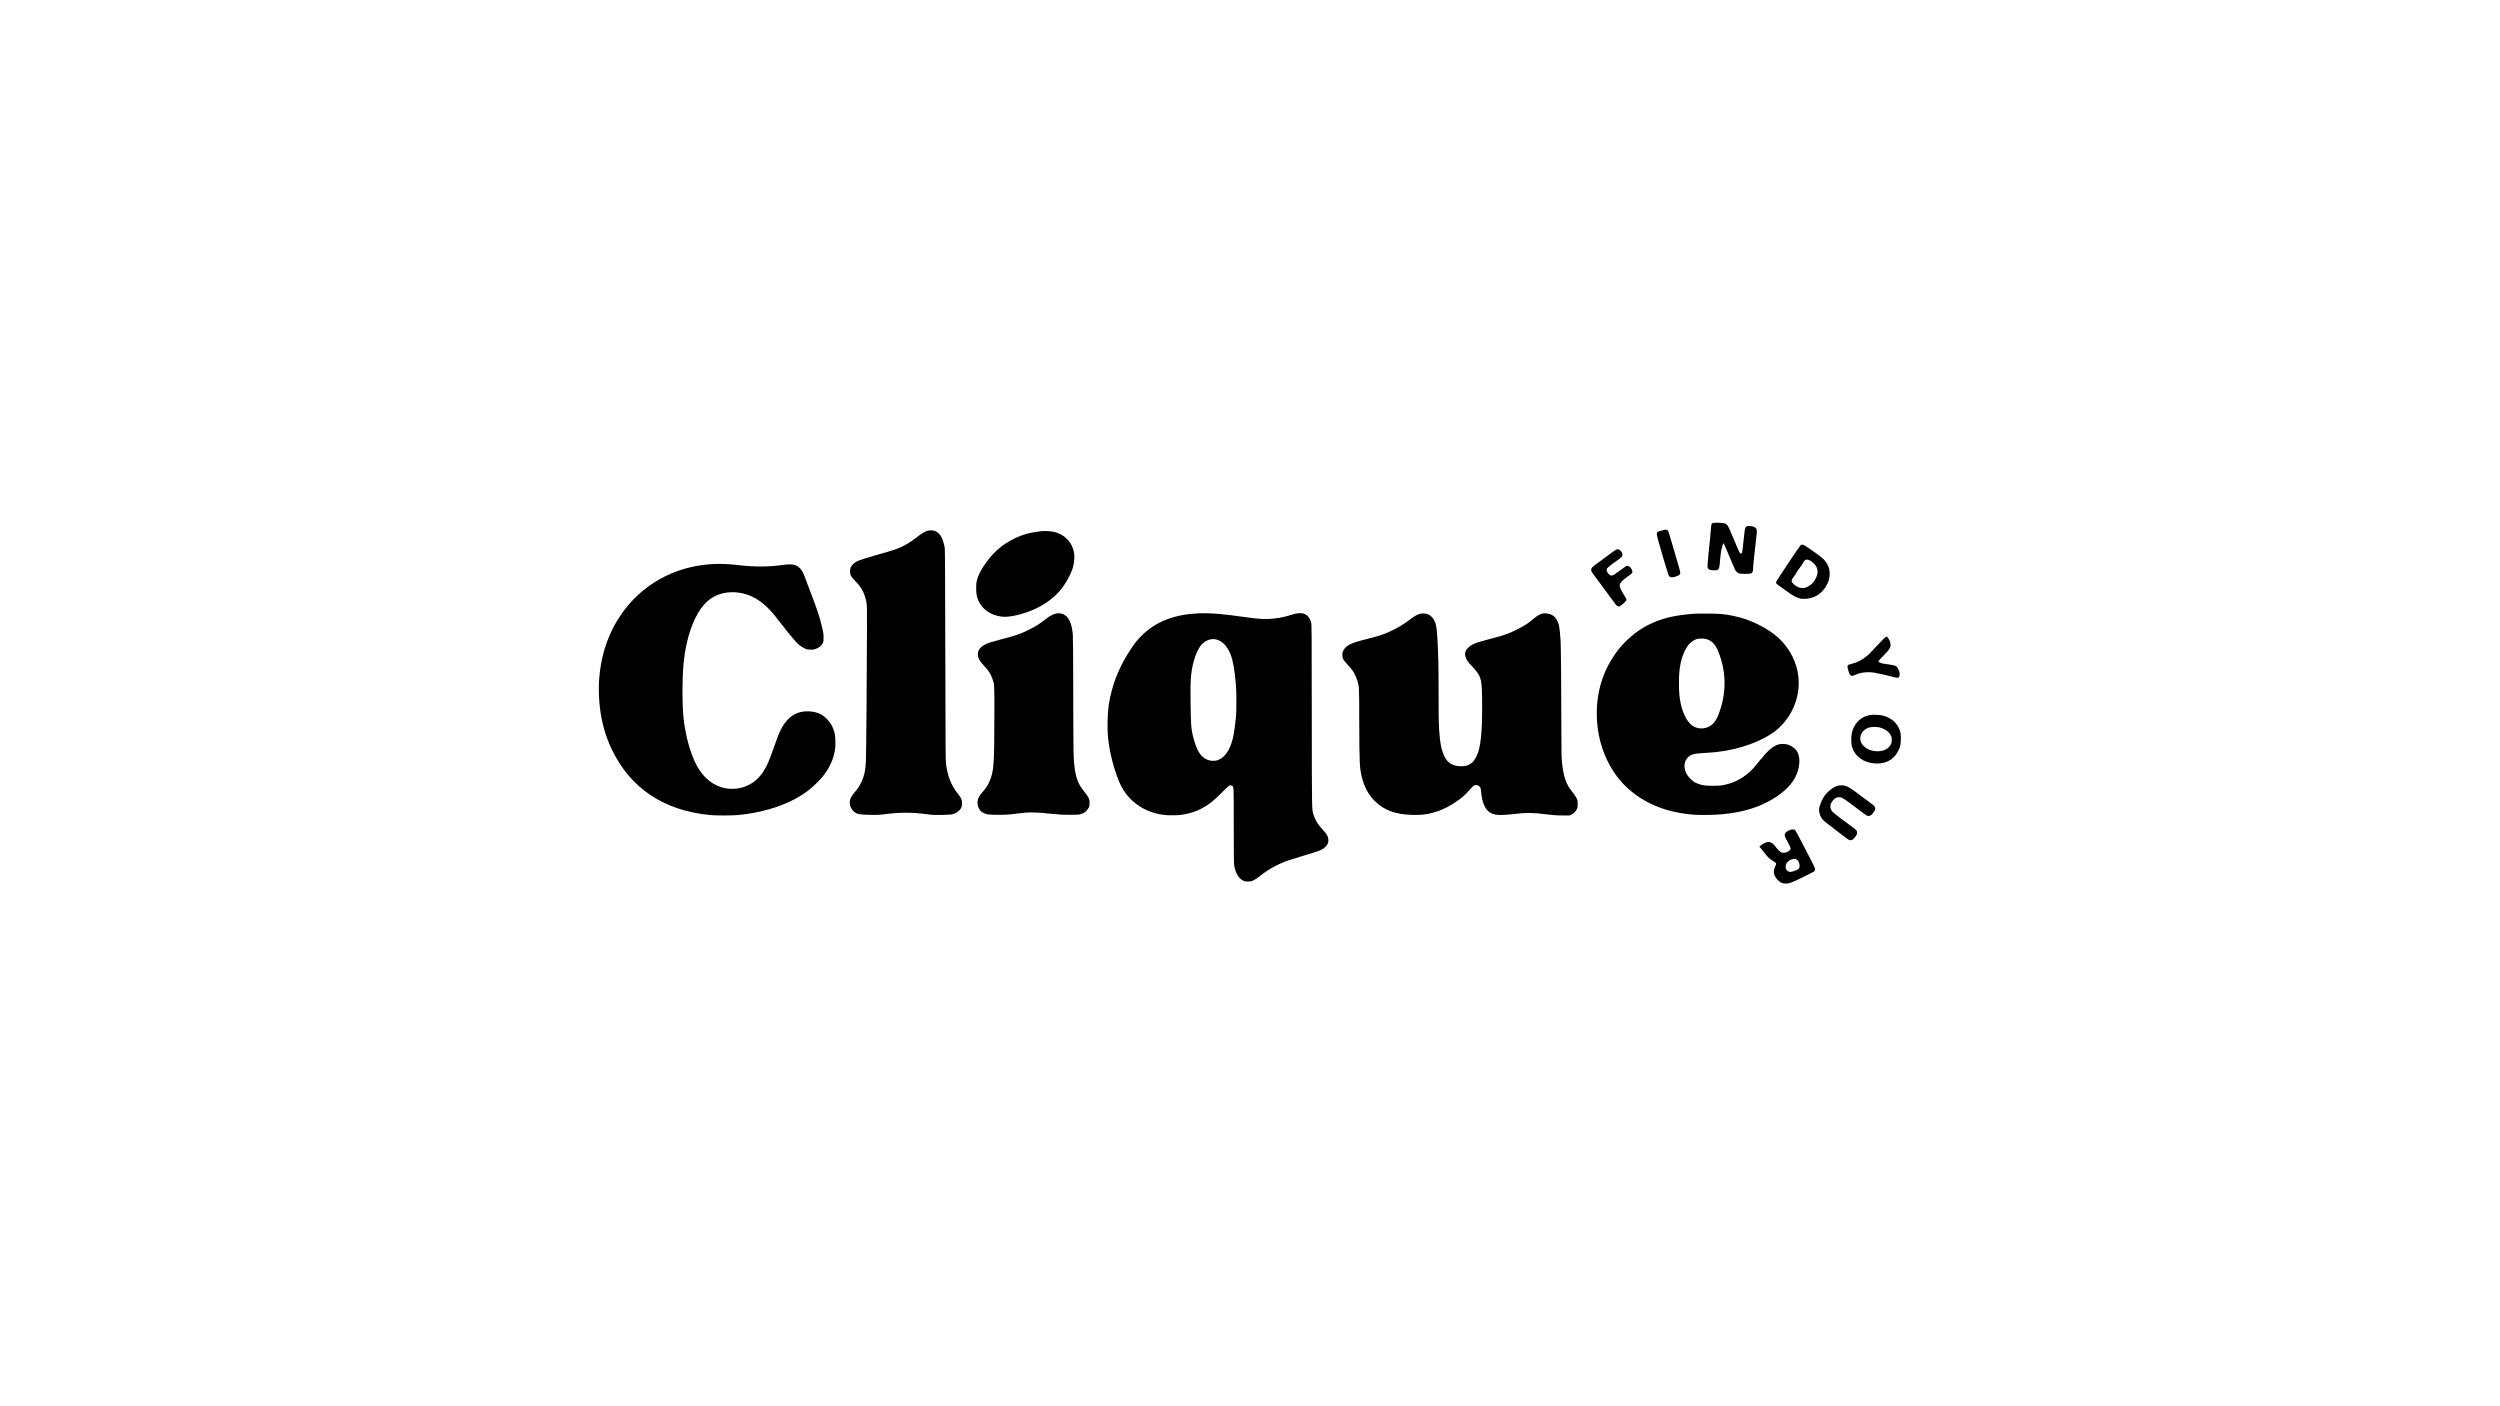 <?xml version="1.0" standalone="no"?>
<!DOCTYPE svg PUBLIC "-//W3C//DTD SVG 20010904//EN"
 "http://www.w3.org/TR/2001/REC-SVG-20010904/DTD/svg10.dtd">
<svg version="1.0" xmlns="http://www.w3.org/2000/svg"
 width="8000pt" height="4500pt" viewBox="0 0 8000 4500"
 preserveAspectRatio="xMidYMid meet">

<g transform="translate(0,4500) scale(0.1,-0.1)"
fill="#000000" stroke="none">
<path d="M54821 28267 c-52 -13 -62 -42 -72 -200 -4 -78 -15 -198 -23 -267
-30 -246 -87 -836 -87 -899 0 -114 49 -151 199 -151 178 0 181 6 212 404 6 76
17 172 25 215 18 92 65 251 75 251 8 0 171 -371 285 -650 87 -213 94 -227 137
-267 63 -61 94 -68 276 -66 109 1 171 6 190 15 43 20 62 71 62 163 0 44 5 114
10 155 6 41 26 228 45 415 19 188 42 392 50 455 19 146 19 194 -2 237 -23 50
-99 83 -202 90 -144 10 -162 -17 -186 -274 -24 -250 -65 -587 -73 -595 -4 -3
-20 -8 -36 -10 -28 -3 -29 -1 -132 237 -58 132 -139 323 -181 425 -99 242
-122 274 -213 304 -51 17 -309 26 -359 13z"/>
<path d="M53220 28034 c-19 -7 -61 -18 -93 -24 -80 -16 -110 -44 -110 -101 0
-24 26 -136 58 -249 95 -339 304 -1040 319 -1068 39 -75 104 -85 243 -38 94
31 133 66 133 120 0 17 -23 108 -50 201 -28 94 -111 378 -185 633 -74 254
-142 476 -150 492 -8 16 -24 34 -34 40 -26 14 -88 11 -131 -6z"/>
<path d="M29670 28012 c-90 -30 -167 -76 -303 -182 -154 -120 -257 -189 -401
-269 -208 -115 -313 -152 -949 -330 -284 -80 -518 -156 -588 -191 -83 -42
-150 -101 -188 -165 -30 -50 -35 -67 -39 -140 -7 -124 22 -180 173 -335 208
-215 299 -393 353 -690 15 -86 17 -180 15 -955 -4 -1415 -23 -3813 -33 -4065
-10 -265 -30 -397 -84 -563 -62 -189 -152 -342 -293 -500 -107 -119 -152 -231
-139 -342 20 -172 134 -303 294 -338 89 -20 563 -32 687 -18 50 6 162 20 250
31 353 45 774 45 1125 -1 85 -11 193 -25 240 -31 108 -13 594 -5 670 12 134
30 250 113 300 215 21 42 25 65 25 140 0 80 -3 97 -31 155 -17 36 -57 97 -89
135 -217 261 -336 554 -392 966 -15 114 -17 404 -23 3489 -5 2473 -10 3382
-18 3428 -54 295 -140 454 -287 530 -67 34 -194 41 -275 14z"/>
<path d="M33335 28004 c-358 -38 -615 -109 -890 -244 -401 -197 -698 -466
-967 -874 -126 -192 -200 -356 -229 -509 -16 -81 -15 -302 1 -397 67 -400 403
-682 851 -716 256 -20 749 110 1112 293 285 143 558 358 740 583 138 171 292
444 361 638 62 175 83 394 52 554 -64 333 -315 581 -661 653 -78 17 -290 27
-370 19z"/>
<path d="M57611 27543 c-38 -36 -748 -1102 -769 -1154 -14 -37 -14 -41 4 -64
24 -31 444 -330 541 -386 41 -23 113 -56 161 -73 79 -28 97 -31 197 -29 281 4
515 135 672 375 90 139 133 275 133 428 0 156 -41 274 -140 402 -73 94 -162
164 -589 457 -122 83 -159 91 -210 44z m314 -482 c73 -39 167 -131 198 -195
38 -76 50 -171 31 -244 -20 -79 -85 -208 -134 -264 -53 -61 -170 -139 -243
-162 -120 -38 -253 -1 -367 101 -96 86 -100 131 -22 229 26 32 68 94 92 138
25 43 75 118 112 166 37 49 77 108 89 132 68 136 128 160 244 99z"/>
<path d="M51710 27408 c-25 -13 -135 -91 -245 -174 -110 -82 -264 -196 -342
-252 -187 -135 -211 -164 -203 -237 4 -34 27 -71 154 -238 67 -89 234 -315
371 -502 136 -187 257 -350 268 -362 11 -12 39 -30 63 -39 l42 -16 79 60 c95
72 153 134 153 165 0 12 -29 67 -66 122 -36 55 -85 140 -110 189 -88 176 -58
232 239 446 112 81 132 106 123 153 -8 43 -60 123 -99 151 -16 12 -41 20 -62
19 -35 -1 -52 -13 -342 -225 -113 -83 -154 -98 -204 -77 -41 16 -106 100 -115
146 -14 73 17 102 354 343 137 98 156 120 150 182 -4 34 -14 60 -35 85 -63 79
-108 94 -173 61z"/>
<path d="M22790 26950 c-1224 -72 -2287 -671 -2944 -1660 -125 -188 -186 -294
-275 -482 -346 -723 -476 -1568 -375 -2438 56 -488 184 -941 380 -1349 602
-1250 1662 -1958 3149 -2103 172 -17 701 -17 880 0 933 88 1754 380 2305 823
128 102 334 305 420 414 219 276 342 547 391 860 20 128 15 391 -9 507 -37
176 -113 323 -231 450 -164 175 -342 254 -601 265 -446 19 -762 -231 -979
-775 -22 -54 -81 -217 -131 -363 -153 -439 -239 -634 -356 -810 -181 -270
-436 -444 -749 -511 -119 -25 -327 -27 -449 -4 -380 72 -705 329 -919 726
-199 370 -359 939 -421 1505 -49 444 -49 1282 0 1785 79 817 333 1518 684
1894 301 321 755 439 1239 320 346 -85 659 -301 956 -657 47 -57 186 -233 308
-390 262 -336 418 -519 507 -594 36 -30 107 -75 157 -100 88 -44 97 -46 195
-51 87 -3 113 -1 168 18 119 40 201 107 244 199 18 39 21 64 20 171 0 107 -6
148 -37 285 -81 351 -151 568 -365 1125 -77 201 -159 419 -182 485 -93 265
-187 381 -349 429 -69 20 -218 21 -349 1 -436 -65 -926 -70 -1382 -15 -336 41
-646 55 -900 40z"/>
<path d="M33795 25369 c-68 -14 -197 -78 -270 -134 -268 -207 -354 -262 -605
-389 -257 -130 -386 -175 -851 -296 -146 -38 -314 -85 -373 -104 -264 -87
-394 -203 -404 -362 -8 -121 45 -227 188 -379 152 -162 221 -267 276 -421 67
-186 65 -167 64 -1114 -2 -1564 -15 -1786 -120 -2085 -61 -173 -129 -285 -267
-441 -104 -120 -144 -196 -151 -294 -6 -82 10 -156 51 -233 34 -65 67 -96 140
-133 93 -48 168 -57 457 -58 268 -1 390 8 660 45 320 45 534 42 1066 -13 262
-27 349 -32 574 -32 220 0 277 3 334 17 130 33 214 97 273 209 25 48 28 63 28
154 0 96 -2 103 -37 175 -21 40 -70 112 -109 159 -206 245 -287 442 -333 805
-37 290 -38 349 -42 2261 -2 1273 -7 1927 -14 2000 -36 358 -133 562 -305 640
-59 27 -159 37 -230 23z"/>
<path d="M38285 25370 c-746 -44 -1321 -278 -1759 -716 -123 -124 -201 -220
-325 -404 -293 -435 -505 -893 -626 -1353 -95 -362 -125 -587 -132 -987 -6
-345 7 -529 57 -827 85 -503 276 -1089 442 -1352 280 -445 731 -729 1277 -805
140 -20 429 -21 571 -2 392 53 685 178 1005 430 55 43 198 177 317 297 236
237 239 240 308 204 64 -33 60 43 60 -1262 0 -987 3 -1204 15 -1283 37 -244
141 -421 289 -491 50 -24 74 -29 137 -29 139 0 220 36 401 181 279 223 574
382 931 505 72 24 247 79 387 120 604 179 675 207 776 308 74 74 98 135 92
229 -6 100 -48 175 -168 303 -165 175 -249 309 -304 483 -59 188 -56 -5 -59
3176 -2 2726 -4 2924 -20 2983 -52 189 -156 287 -319 299 -91 7 -174 -7 -320
-53 -271 -84 -476 -121 -738 -131 -201 -7 -353 5 -713 57 -761 109 -1203 143
-1582 120z m640 -834 c194 -51 347 -214 455 -482 78 -196 129 -494 172 -1009
16 -191 16 -798 0 -975 -19 -212 -51 -453 -79 -595 -111 -576 -395 -884 -748
-812 -227 47 -363 199 -480 536 -38 112 -77 257 -95 360 -37 208 -41 283 -50
861 -9 602 -4 833 26 1058 43 330 153 661 280 839 129 181 336 268 519 219z"/>
<path d="M49377 25370 c-70 -12 -183 -70 -252 -129 -218 -185 -318 -251 -576
-381 -289 -146 -387 -181 -831 -296 -499 -128 -623 -178 -740 -294 -53 -53
-69 -77 -82 -120 -21 -71 -20 -108 5 -182 30 -90 79 -159 203 -288 175 -180
243 -289 286 -455 27 -101 39 -379 39 -905 1 -665 -45 -1153 -130 -1398 -73
-206 -168 -334 -291 -392 -79 -37 -146 -50 -257 -50 -184 1 -327 55 -429 165
-125 134 -211 389 -246 730 -36 356 -40 468 -41 1430 -1 895 -7 1145 -36 1730
-22 438 -60 594 -180 720 -72 76 -140 108 -244 113 -143 8 -256 -39 -447 -186
-208 -159 -419 -285 -675 -402 -185 -84 -321 -128 -664 -215 -167 -42 -351
-93 -409 -112 -221 -73 -333 -150 -392 -271 -29 -58 -33 -76 -32 -142 0 -110
30 -164 168 -309 163 -172 236 -289 301 -484 71 -215 69 -177 71 -1322 3
-1328 12 -1517 84 -1800 79 -312 209 -552 410 -755 292 -296 665 -434 1210
-447 316 -8 544 26 820 122 333 116 747 384 952 617 186 210 202 223 280 216
55 -6 101 -40 124 -95 8 -18 19 -87 24 -155 23 -265 103 -475 224 -586 57 -53
127 -86 225 -108 101 -23 346 -14 641 22 347 42 552 40 965 -11 281 -34 347
-39 545 -39 l225 -1 62 29 c75 34 134 95 171 174 24 51 27 69 27 168 0 107 -1
112 -38 187 -21 42 -75 123 -121 180 -218 273 -290 477 -343 972 -15 137 -17
279 -19 995 -1 1269 -14 2695 -25 2885 -12 212 -35 420 -56 505 -33 137 -104
249 -193 305 -87 55 -217 82 -313 65z"/>
<path d="M54190 25360 c-658 -56 -1040 -151 -1455 -363 -775 -397 -1358 -1173
-1559 -2077 -102 -462 -106 -982 -10 -1458 143 -708 505 -1343 1003 -1758 550
-460 1215 -712 2044 -775 196 -15 689 -6 903 15 325 33 569 77 815 147 693
195 1286 598 1512 1027 148 281 180 618 76 812 -59 110 -168 197 -301 241 -98
32 -244 32 -333 0 -162 -58 -335 -211 -568 -501 -196 -243 -238 -291 -347
-387 -249 -221 -530 -355 -870 -415 -103 -18 -481 -17 -580 1 -103 18 -228 62
-297 102 -32 19 -91 68 -133 109 -213 211 -249 506 -83 677 105 106 185 128
533 148 146 8 326 22 400 31 734 84 1463 348 1881 681 514 410 794 1068 729
1714 -23 227 -85 442 -190 654 -219 447 -562 767 -1105 1035 -271 133 -493
210 -784 271 -288 59 -411 71 -811 74 -201 2 -412 -1 -470 -5z m445 -820 c165
-62 266 -176 355 -400 238 -599 259 -1233 59 -1846 -80 -248 -147 -373 -250
-468 -156 -145 -398 -178 -591 -80 -182 92 -342 367 -422 725 -44 201 -60 376
-60 674 1 367 28 582 104 820 109 337 272 535 486 590 85 21 241 14 319 -15z"/>
<path d="M60280 24564 c-38 -36 -150 -154 -249 -262 -99 -109 -209 -223 -245
-254 -170 -152 -333 -241 -522 -288 -64 -16 -122 -34 -130 -41 -22 -18 -17
-85 15 -185 36 -115 45 -130 82 -150 36 -18 72 -12 141 22 148 75 385 102 598
70 111 -17 475 -99 626 -141 128 -36 154 -33 179 16 27 51 19 136 -19 214 -54
110 -69 124 -161 145 -44 11 -136 27 -205 35 -69 9 -143 21 -165 26 -49 13
-115 46 -115 58 0 20 74 106 195 226 183 182 220 265 178 400 -26 80 -87 175
-113 175 -11 0 -51 -30 -90 -66z"/>
<path d="M59820 22115 c-251 -53 -436 -214 -526 -455 -44 -117 -57 -212 -52
-371 4 -113 9 -147 33 -218 96 -283 360 -471 704 -500 350 -31 625 114 766
404 63 129 76 187 82 357 7 179 -8 259 -72 386 -94 187 -270 322 -500 383
-104 27 -339 35 -435 14z m315 -390 c93 -20 218 -81 281 -138 28 -25 66 -74
85 -109 32 -59 34 -69 34 -153 0 -74 -5 -99 -24 -137 -72 -147 -224 -228 -426
-228 -181 1 -329 54 -440 160 -82 79 -119 157 -118 250 1 166 119 305 304 354
71 19 216 19 304 1z"/>
<path d="M58785 19851 c-63 -23 -86 -34 -158 -83 -78 -53 -177 -147 -233 -222
-98 -130 -184 -347 -184 -465 0 -108 48 -232 121 -315 22 -25 183 -154 357
-286 174 -132 352 -267 394 -300 97 -74 135 -83 198 -48 31 17 60 48 95 97 45
65 50 78 50 126 0 69 -12 82 -220 232 -254 184 -486 362 -539 412 -94 89 -119
195 -71 298 30 66 108 150 160 174 57 26 138 24 200 -5 50 -23 419 -290 632
-457 62 -49 126 -95 142 -104 41 -21 97 -19 137 6 42 26 120 129 135 179 23
77 -4 115 -167 231 -64 45 -204 149 -312 232 -293 223 -387 282 -494 307 -69
16 -187 11 -243 -9z"/>
<path d="M57289 18445 c-68 -25 -116 -54 -147 -90 -45 -50 -43 -99 5 -185 82
-147 153 -297 153 -324 0 -39 -54 -89 -125 -115 -65 -25 -122 -27 -170 -7 -44
19 -128 97 -168 156 -138 207 -284 229 -480 75 l-58 -46 33 -37 c18 -20 75
-92 126 -159 112 -147 191 -222 277 -263 59 -28 105 -69 105 -93 0 -5 -16 -45
-36 -89 -45 -100 -54 -174 -29 -249 37 -112 130 -219 233 -267 49 -23 70 -26
142 -26 120 2 211 38 680 272 223 111 236 119 246 152 17 51 5 81 -154 385
-78 149 -211 404 -295 569 -83 164 -165 312 -180 327 -24 24 -37 29 -75 28
-26 0 -63 -6 -83 -14z m178 -936 c66 -25 113 -101 120 -194 7 -104 -32 -144
-195 -194 -98 -31 -115 -30 -181 3 -46 24 -71 71 -71 134 0 65 17 108 65 160
41 46 101 78 166 91 62 12 64 12 96 0z"/>
</g>
</svg>
